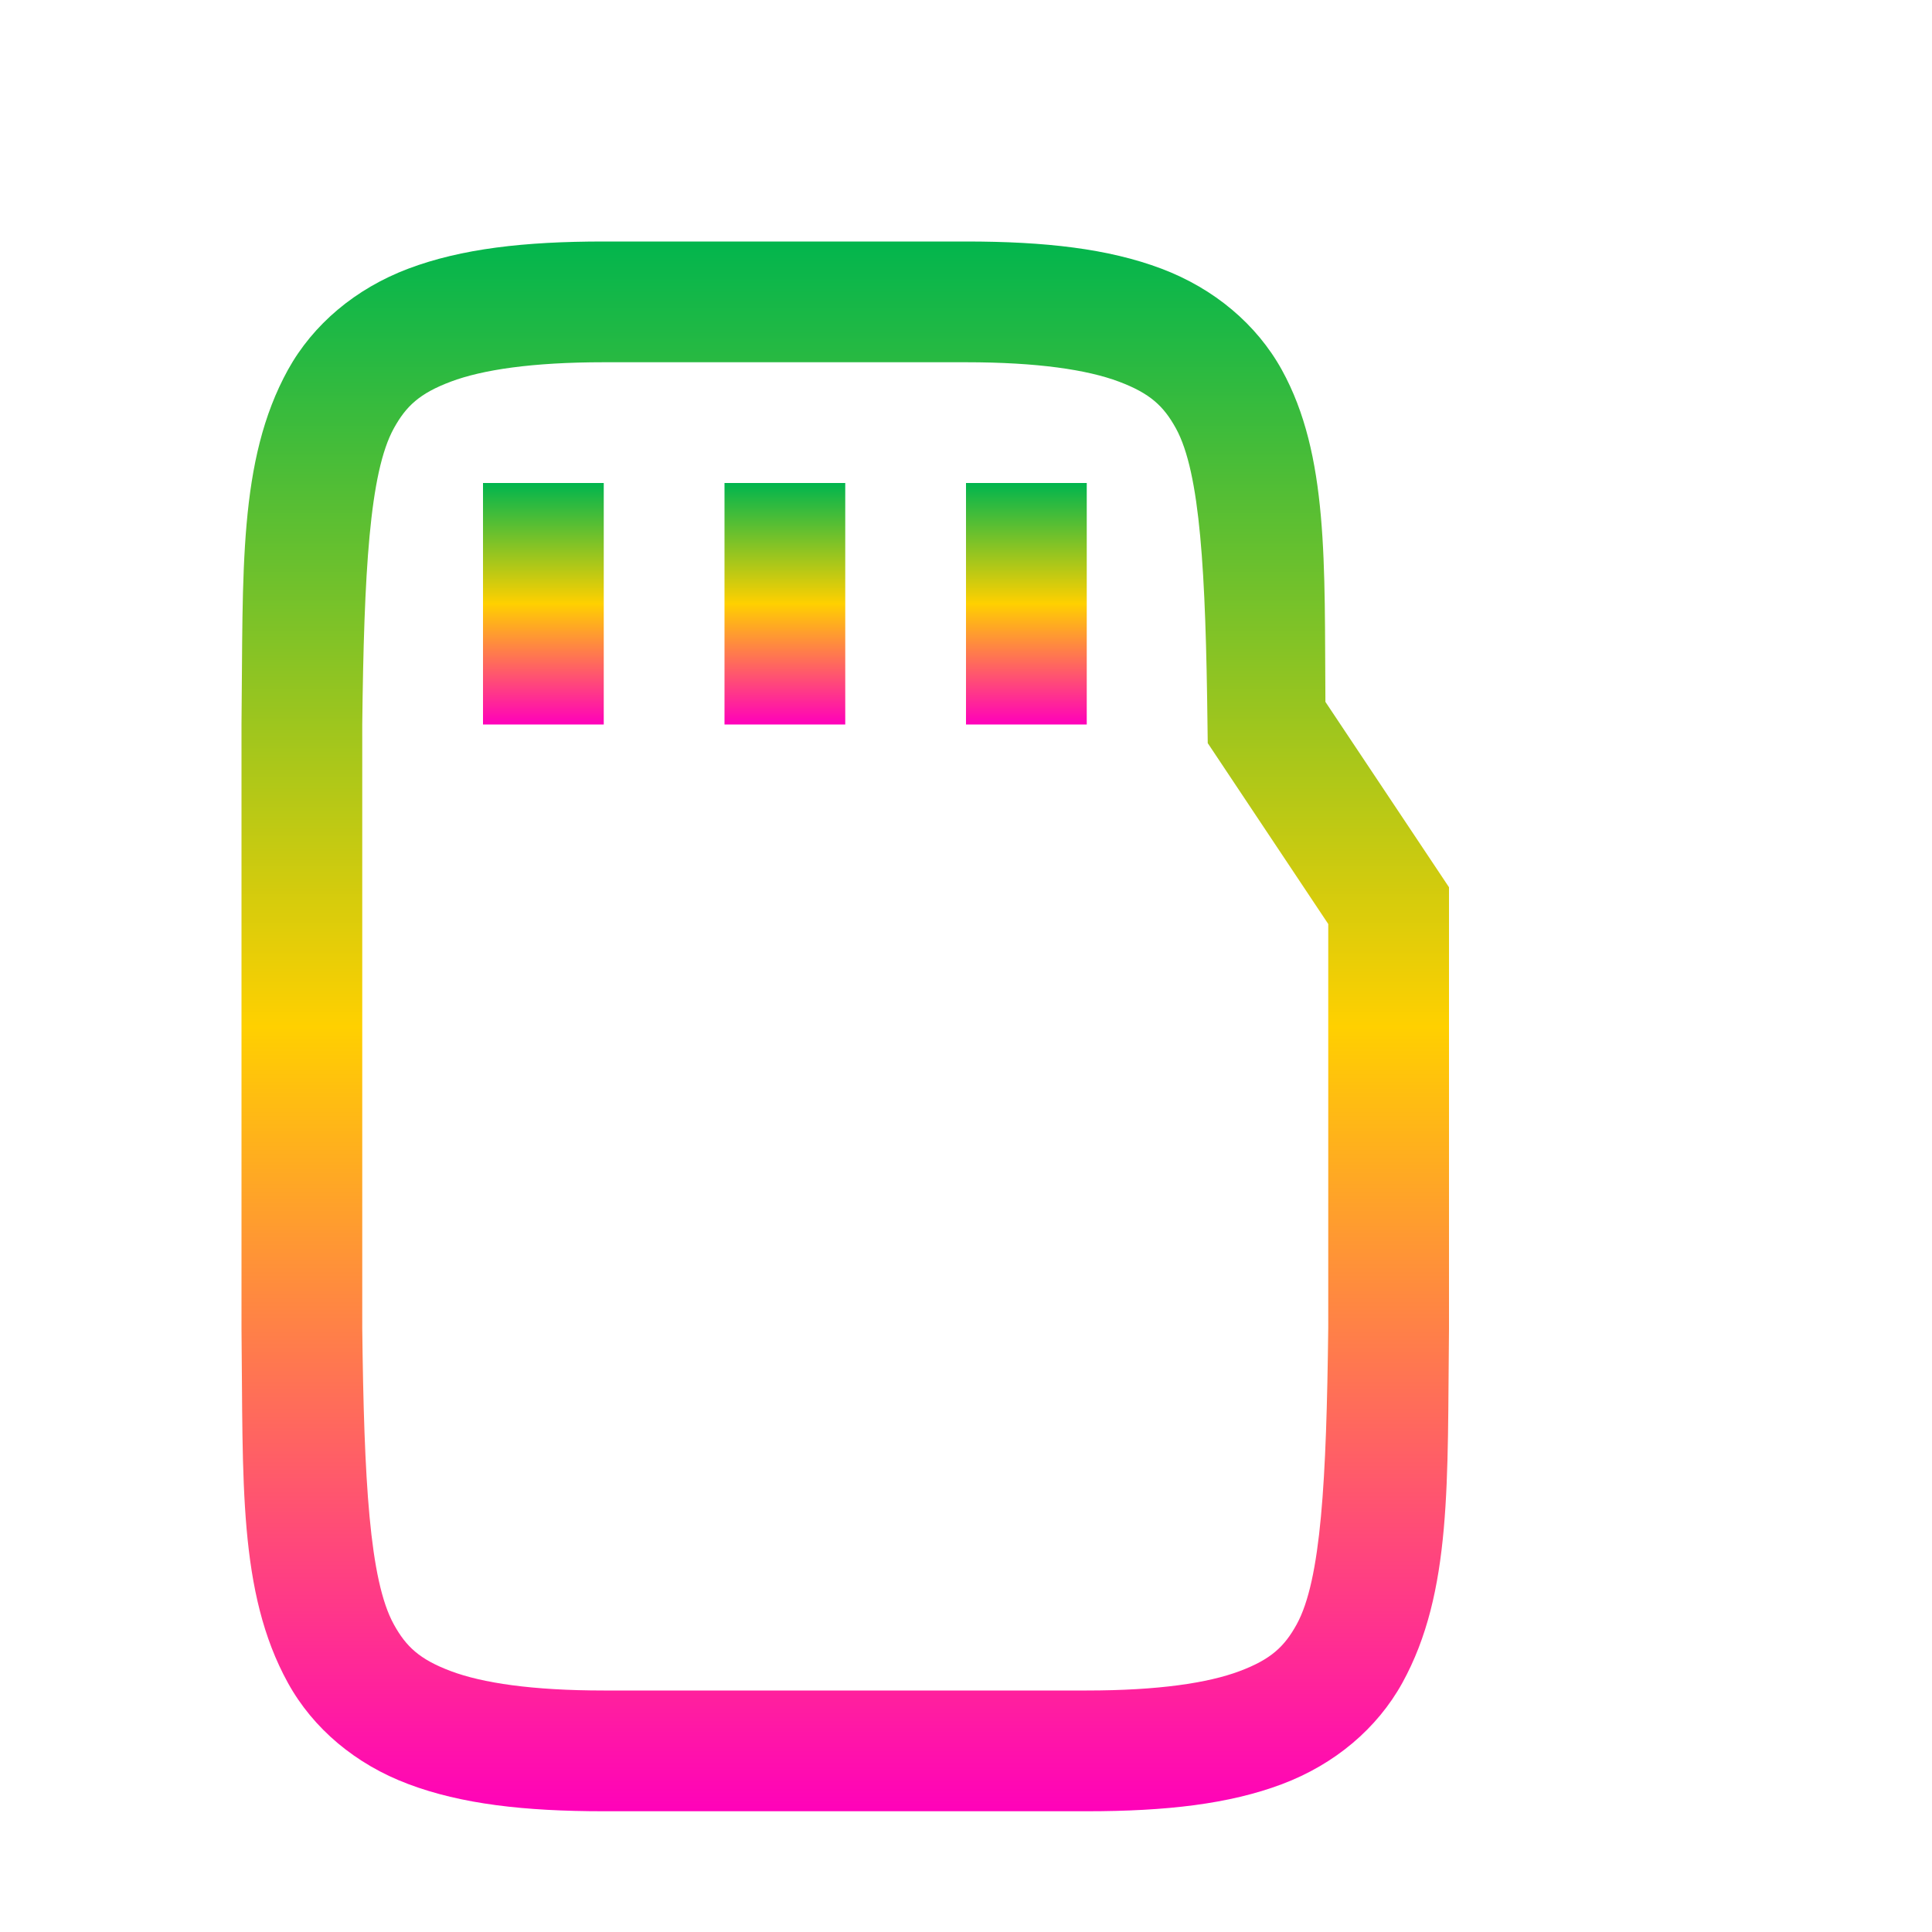 <svg xmlns="http://www.w3.org/2000/svg" xmlns:xlink="http://www.w3.org/1999/xlink" width="64" height="64" viewBox="0 0 64 64" version="1.1"><defs><linearGradient id="linear0" x1="0%" x2="0%" y1="0%" y2="100%"><stop offset="0%" style="stop-color:#00b54e; stop-opacity:1"/><stop offset="50%" style="stop-color:#ffd000; stop-opacity:1"/><stop offset="100%" style="stop-color:#ff00bb; stop-opacity:1"/></linearGradient></defs>
<g id="surface1">
<path style=" stroke:none;fill-rule:nonzero;fill:url(#linear0);" d="M 20 8 C 17.371 8 15.285 8.238 13.531 8.898 C 11.777 9.559 10.371 10.746 9.539 12.25 C 7.879 15.262 8.059 18.945 8 23.977 L 8 44.023 C 8.059 49.059 7.879 52.738 9.539 55.75 C 10.371 57.258 11.777 58.445 13.531 59.102 C 15.285 59.762 17.371 60 20 60 L 36 60 C 38.629 60 40.715 59.762 42.469 59.102 C 44.223 58.441 45.621 57.254 46.453 55.75 C 48.113 52.738 47.941 49.055 48 44.023 L 48 29.391 L 43.906 23.25 C 43.871 18.684 44.02 15.074 42.461 12.25 C 41.629 10.746 40.223 9.559 38.469 8.898 C 36.715 8.238 34.629 8 32 8 Z M 20 12 L 32 12 C 34.371 12 36.023 12.25 37.062 12.641 C 38.102 13.031 38.547 13.453 38.953 14.188 C 39.762 15.656 39.941 18.969 40 24.023 L 40.008 24.617 L 44 30.609 L 44 43.977 C 43.941 49.031 43.762 52.344 42.953 53.812 C 42.547 54.547 42.102 54.969 41.062 55.359 C 40.023 55.75 38.371 56 36 56 L 20 56 C 17.629 56 15.977 55.75 14.938 55.359 C 13.898 54.969 13.453 54.547 13.047 53.812 C 12.238 52.348 12.059 49.035 12 44 L 12 24 C 12.059 18.965 12.238 15.652 13.047 14.188 C 13.453 13.453 13.898 13.031 14.938 12.641 C 15.977 12.25 17.629 12 20 12 Z M 20 12 "/>
<path style=" stroke:none;fill-rule:nonzero;fill:url(#linear0);" d="M 16 16 L 16 24 L 20 24 L 20 16 Z M 24 16 L 24 24 L 28 24 L 28 16 Z M 32 16 L 32 24 L 36 24 L 36 16 Z M 32 16 "/>
</g>
</svg>
